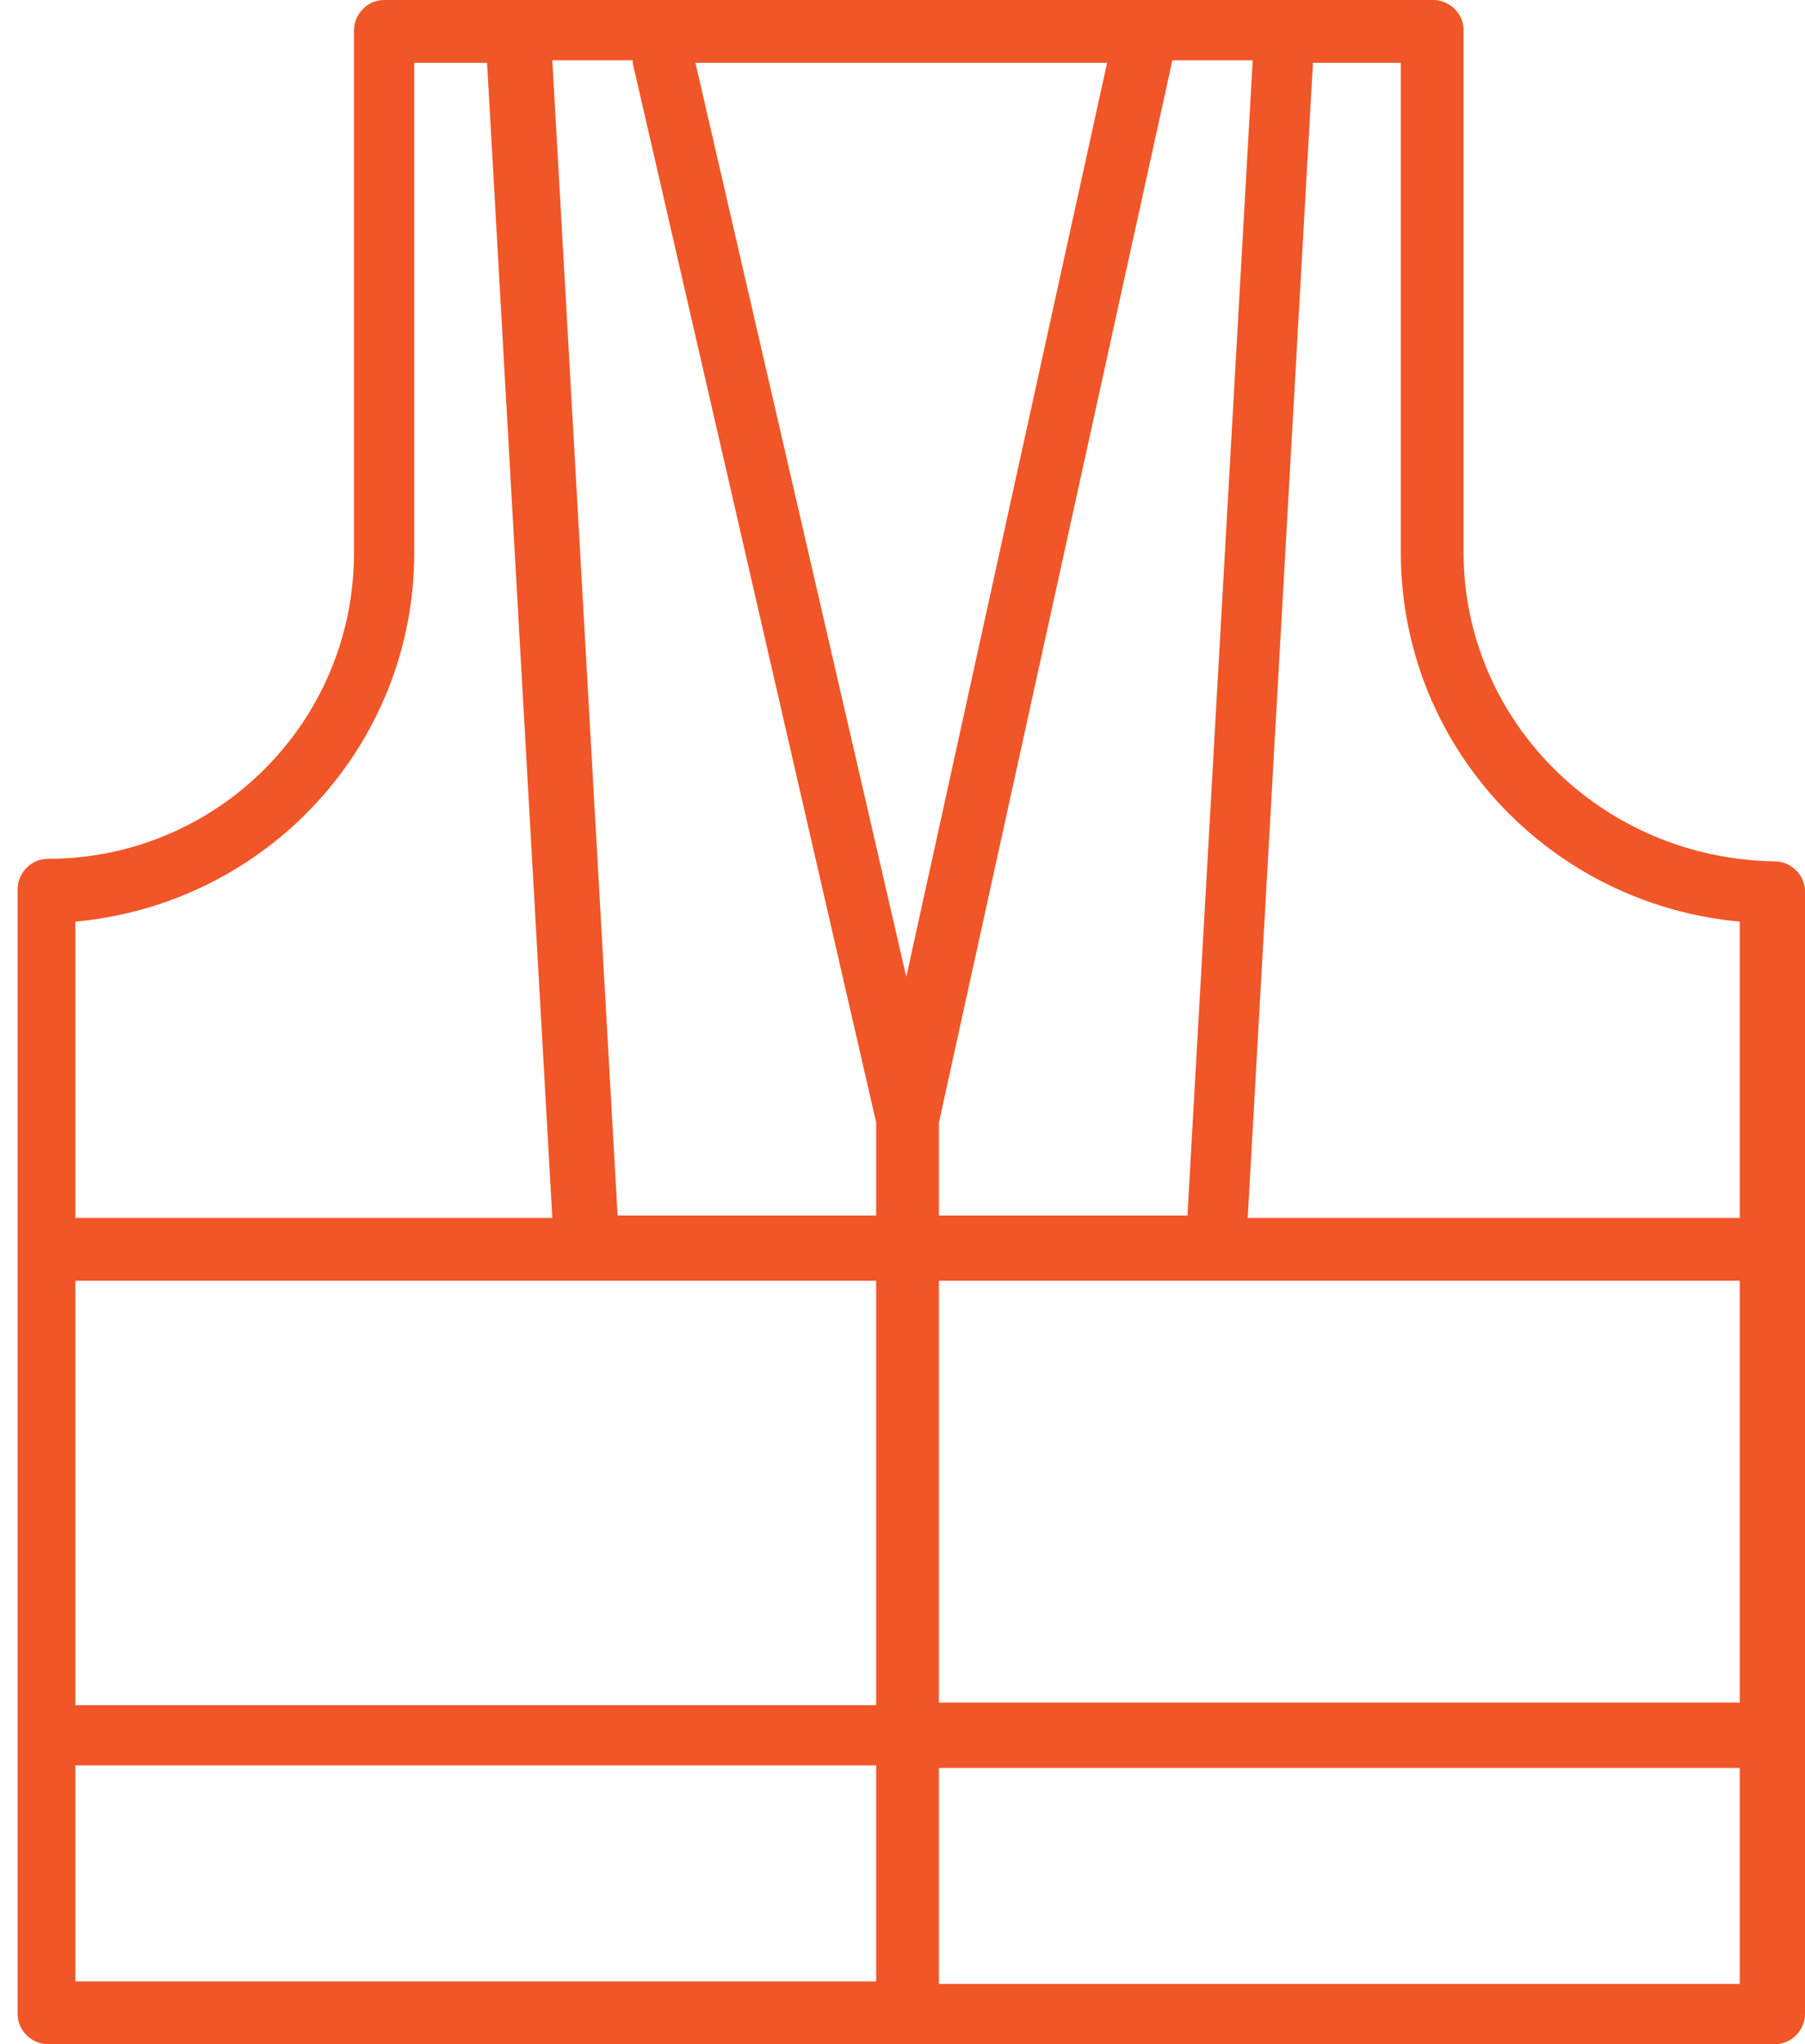 <?xml version="1.0" encoding="utf-8"?>
<!-- Generator: Adobe Illustrator 16.0.0, SVG Export Plug-In . SVG Version: 6.00 Build 0)  -->
<!DOCTYPE svg PUBLIC "-//W3C//DTD SVG 1.1//EN" "http://www.w3.org/Graphics/SVG/1.1/DTD/svg11.dtd">
<svg version="1.1" id="_x2014_ÎÓÈ_x5F_1" xmlns="http://www.w3.org/2000/svg" xmlns:xlink="http://www.w3.org/1999/xlink"
	 x="0px" y="0px" width="336.254px" height="380.671px" viewBox="115.5 184.879 336.254 380.671"
	 enable-background="new 115.5 184.879 336.254 380.671" xml:space="preserve">
<g>
	<path fill="#F05627" d="M388.152,287.763v-97.272c0-3.274-2.806-5.612-5.611-5.612H187.062c-3.273,0-5.612,2.806-5.612,5.612
		v97.272c0,31.8-25.721,57.054-57.054,57.054c-3.273,0-5.612,2.806-5.612,5.612v209.509c0,3.273,2.806,5.612,5.612,5.612h321.746
		c3.273,0,5.612-2.807,5.612-5.612V350.896c0-3.274-2.806-5.612-5.612-5.612C413.874,344.817,388.152,319.096,388.152,287.763z
		 M439.595,501.948H290.413v-78.565h149.182V501.948z M129.54,423.383h149.182v79.033H129.54V423.383z M233.359,196.57
		l45.362,197.35v17.303h-48.168l-12.159-215.121h14.965V196.57z M284.333,366.796L245.051,196.57h76.695L284.333,366.796z
		 M290.413,411.691V393.92l43.492-197.817h14.965l-12.159,215.121h-46.298V411.691z M192.673,287.763V196.57h13.562l12.159,215.121
		H129.54v-55.183C165.082,353.234,192.673,323.772,192.673,287.763z M129.54,513.64h149.182v40.219H129.54V513.64z M290.413,554.326
		v-40.219h149.182v40.219H290.413z M439.595,411.691h-91.66l12.159-215.121h16.367v91.193c0,36.009,27.592,65.471,63.134,68.745
		V411.691z"/>
</g>
</svg>
